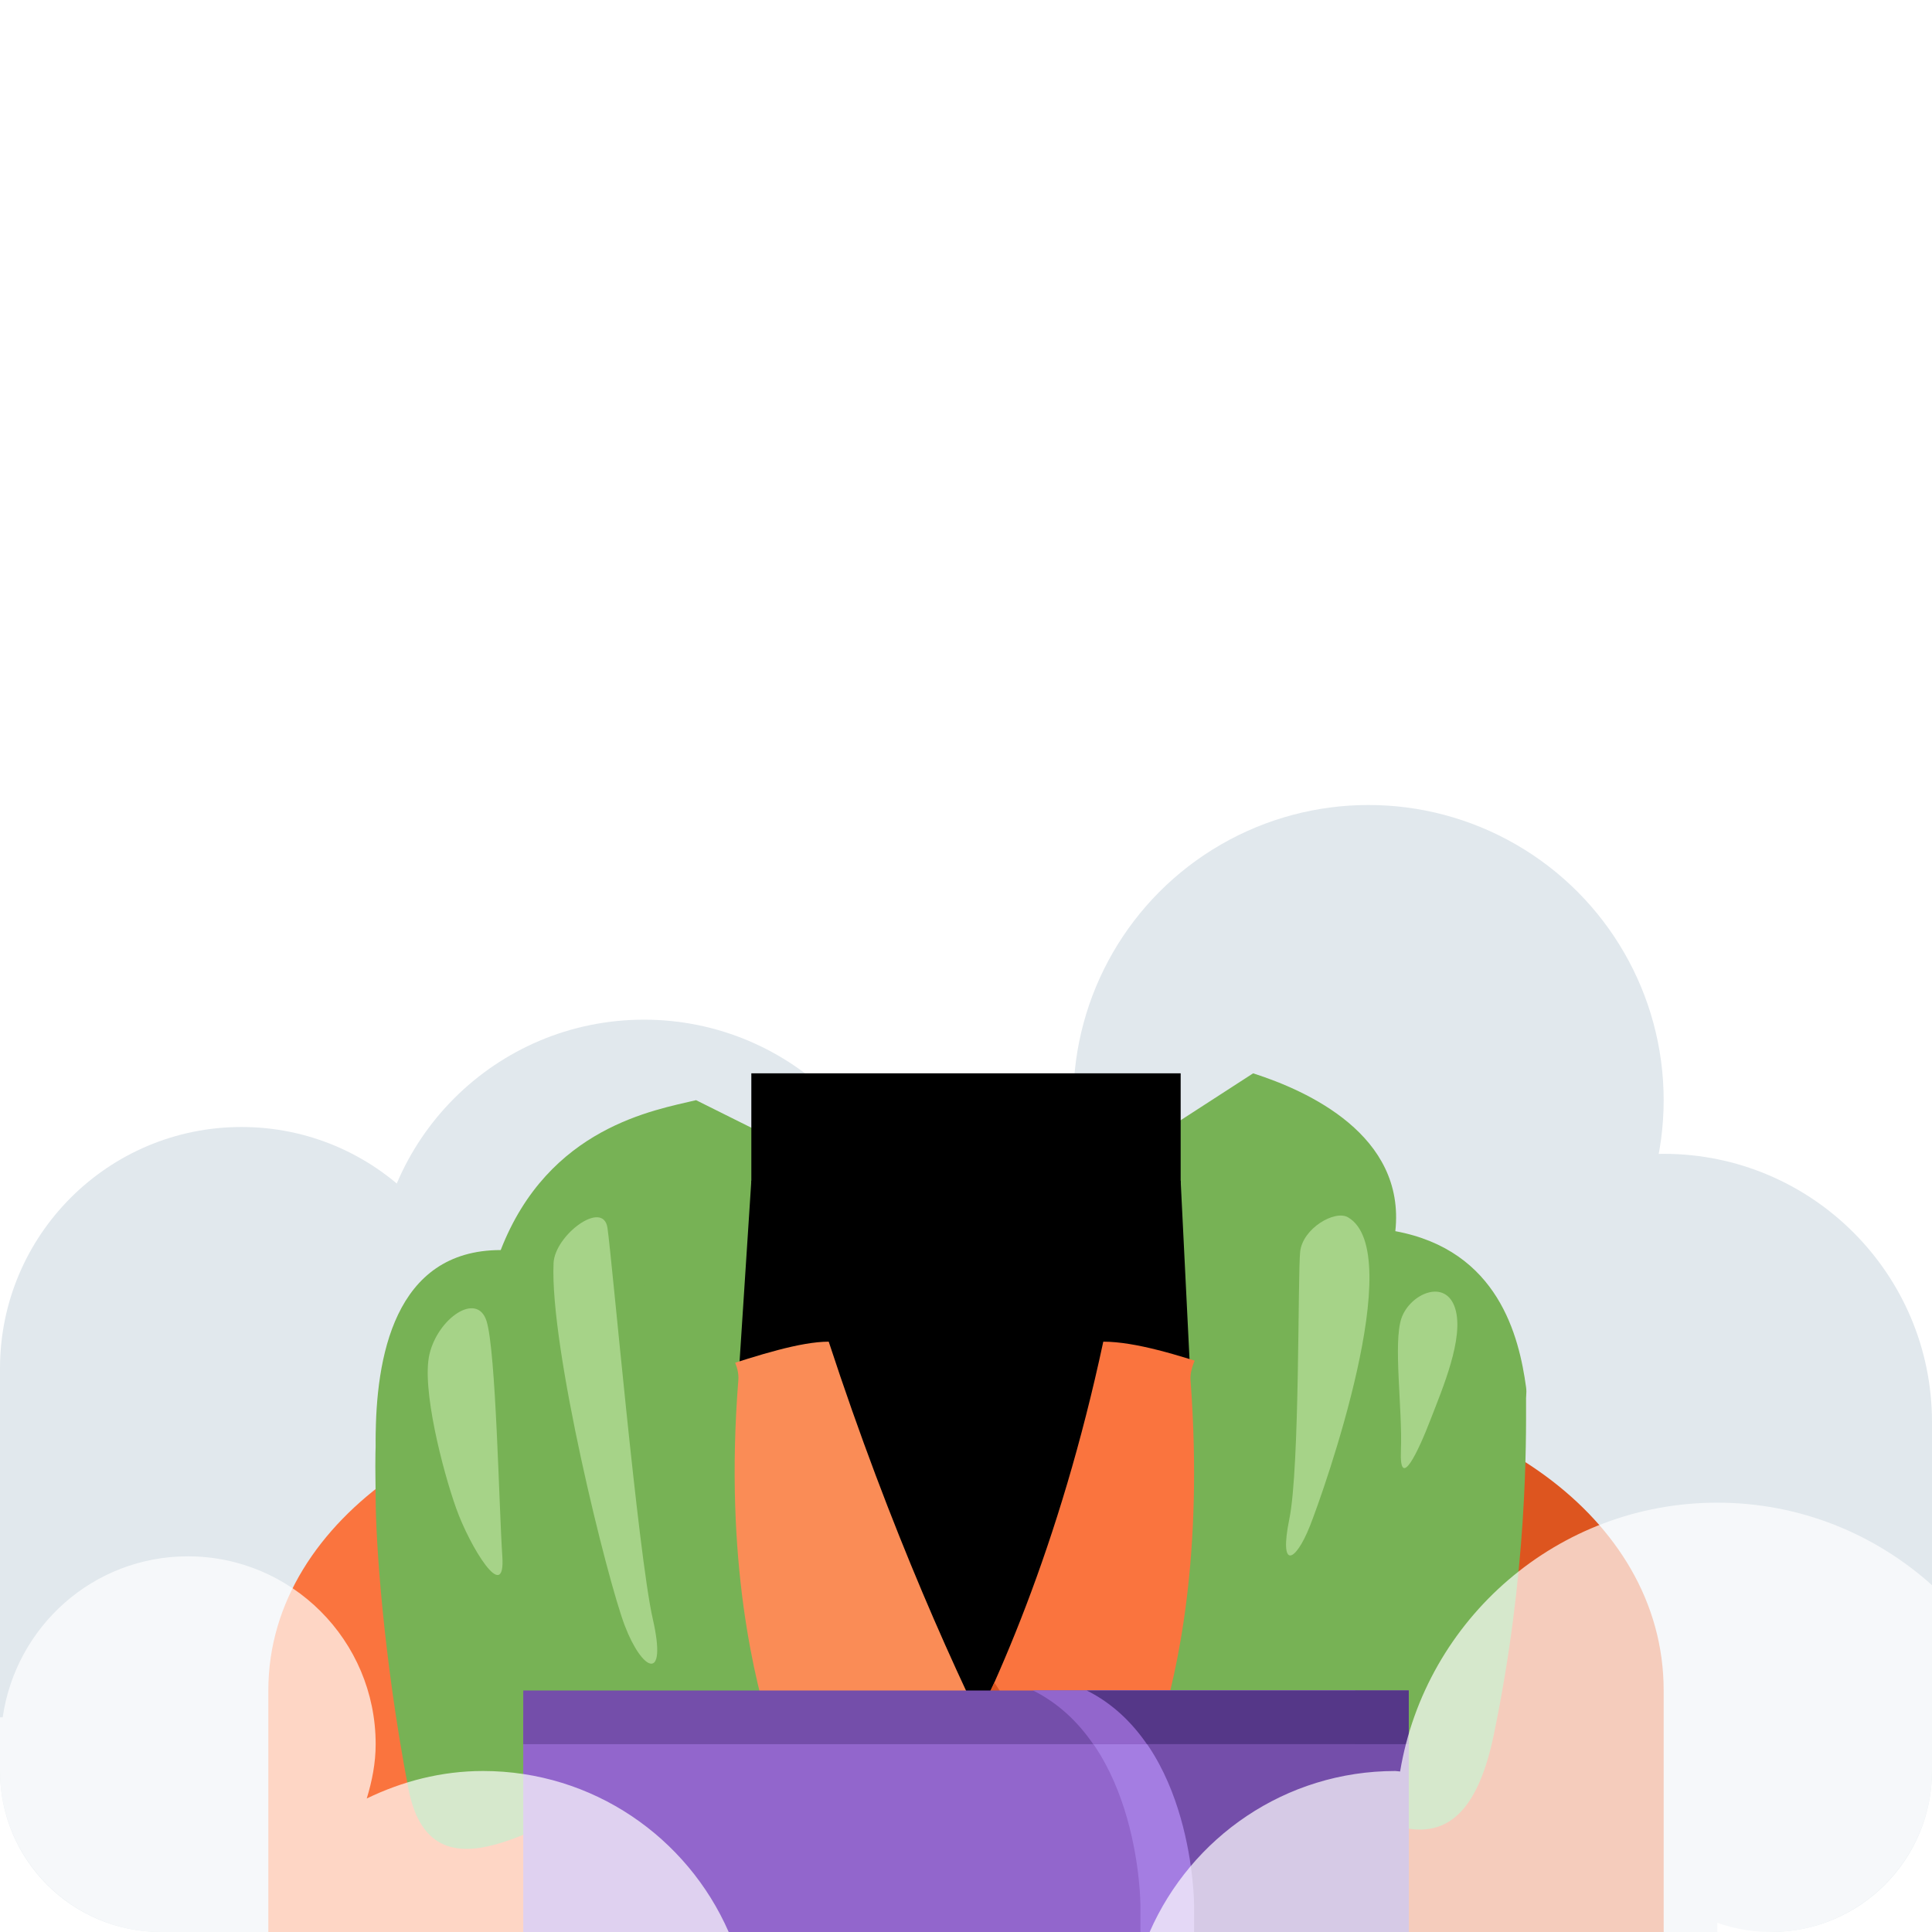 <svg viewBox="0 0 36 36" xmlns="http://www.w3.org/2000/svg" xmlns:ts="data:,a">
	<!-- back steam -->
	<circle cx="4.5" cy="25.5" r="4.5" fill="#E1E8ED"/>
	<circle cx="25.5" cy="20.5" r="5.5" fill="#E1E8ED"/>
	<circle cx="31" cy="26.5" r="5" fill="#E1E8ED"/>
	<circle cx="12" cy="24" r="5" fill="#E1E8ED"/>
	<circle cx="3" cy="33" r="3" fill="#E1E8ED"/>
	<circle cx="33" cy="33" r="3" fill="#E1E8ED"/>
	<rect x="3" y="23" width="29" height="13" fill="#E1E8ED"/>
	<rect x="0" y="25.5" width="9" height="7.5" fill="#E1E8ED"/>
	<rect x="20" y="23" width="9" height="4" fill="#E1E8ED"/>
	<rect x="31" y="26.5" width="5" height="6.5" fill="#E1E8ED"/>
	<!-- back hair -->
	<use href="defs.svg#hair_neutral1" transform="translate(18 25.068) scale(.853)" ts:skin="hair" ts:gender="neutral"/>
	<use href="defs.svg#hair_back_female" x="17.945" y="3.978" ts:skin="hair" ts:gender="female"/>
	<!-- back towel -->
	<path d="M23.35 20c1.014.324 2.845 1.15 2.65 2.941 1.924.357 2.306 1.966 2.436 2.907.248 1.79-7.436-.198-7.436-.198l-1-3.482L23.35 20z M12.970,20.5 c-.769.185-2.749.5-3.64 2.793-1.99 0-2.33 2.02-2.33 3.538 0 2.253 7.336 1.955 8.495.678 1.158-1.277.784-5.36.784-5.36L12.97 20.5z" fill="#77B255" ts:gender="male"/>
	<!-- body -->
	<!-- neutral form doesnt have body layer since it's covered by clothing later -->
	<use href="defs.svg#shoulders_female_tall" x="18" ts:skin="skin" ts:gender="female"/>
	<use href="defs.svg#shoulders_male_tall" x="18" ts:skin="skin" ts:gender="male"/>
	<!-- neck -->
	<path d="M 15.442,21.658 h 5.116 v 10.232 h -5.116 Z" ts:skin="skin" ts:gender="neutral"/>
	<path d="M13.667 27.122L18 31.001l4.316-2.627L22 22h-8z" ts:skin="skin" ts:gender="male"/>
	<path d="M14.5 26c1 1.982 2.792 4.5 3.5 4.5s2.512-2.549 3.5-4.5v-3.591h-7V26z" ts:skin="skin" ts:gender="female"/>
	<path d="M15.442 24.698c.713.805 1.597 1.024 2.558 1.024.961 0 1.844-.219 2.558-1.024v-2.047h-5.116v2.047z" ts:skin="dark" ts:gender="neutral"/>
	<path d="M 15.442,24.986 c 2.294,7 6.98,11.014 6.98,11.014 h -6.98 Z" ts:skin="dark" ts:gender="neutral"/>
	<path d="M14 24c1.216 1.374 2.355 1.719 3.996 1.719 1.639 0 2.787-.346 4.004-1.719v-4h-8v4z" ts:skin="dark" ts:gender="male"/>
	<path d="M14.322 24.088c1.022 1.155 2.29 1.468 3.668 1.468 1.379 0 2.647-.312 3.67-1.468v-2.937h-7.338v2.937z" ts:skin="dark" ts:gender="female"/>
	<!-- face -->
	<use href="defs.svg#face_neutral1" transform="translate(18 25.068) scale(0.853)" ts:skin="skin" ts:gender="neutral"/>
	<use href="defs.svg#face_male" x="18" y="14.959" ts:skin="skin" ts:gender="male"/>
	<use href="defs.svg#face_female" x="9.734" y="14.627" ts:skin="skin" ts:gender="female"/>
	<!-- hair -->
	<use href="defs.svg#hair_male1" x="18" y="1.48" ts:skin="hair" ts:gender="male"/>
	<use href="defs.svg#hair_front_female" x="17.945" y="3.978" ts:skin="hair" ts:gender="female"/>
	<!-- eyes -->
	<use href="defs.svg#eyes_male" transform="translate(18 15.25) scale(0.853)" ts:skin="eyes2" ts:gender="neutral"/>
	<use href="defs.svg#eyes_male" x="18" y="13.5" ts:skin="eyes2" ts:gender="male"/>
	<use href="defs.svg#eyes_female" x="17.991" y="15.527" ts:skin="eyes2" ts:gender="female"/>
	<!-- nose -->
	<use href="defs.svg#nose_female" x="17.991" y="18.909" ts:skin="nose" ts:gender="neutral,female"/>
	<use href="defs.svg#nose_male" x="18.0" y="17.0" ts:skin="nose" ts:gender="male"/>
	<!-- mouth -->
	<use href="defs.svg#mouth_female" x="17.945" y="22.452" ts:skin="nose" ts:gender="neutral"/>
	<use href="defs.svg#mouth_neutral" x="18" y="21.802" ts:skin="nose" ts:gender="male"/>
	<use href="defs.svg#mouth_female" x="17.945" y="22.452" ts:skin="mouth" ts:gender="female"/>
	<!-- bathrobe -->
		<!--
ideas:
<path d="M 17,36 H 22.289 s-.784-.695-1.31-1.355 c-.832-1.033-1.9-2.426-2.45-3.294 c -1.119,-1.7 -2.259,-3.838 -3.087,-6.365 Z" fill="#00000030" ts:gender="neutral"/> - transparency

<path d="
M 24.558,26
C 23.781,26 21.748,25 20.558,25
C 20.001,27.601 19.262,29.699 18.529,31.351
C 19.079,32.219 20.147,33.612 20.979,34.645
C 22.056,33.214 23.590,30.526 24.558,26
Z
" fill="#FA743E" ts:gender="neutral"/> - different path layout
-->
	
	<path d="M24.125 26h-1.567c-1.62 7.571-6.822 10-6.822 10H31v-4.5c0-3.314-3.56-5.5-6.875-5.5z" fill="#DD551F" ts:gender="neutral"/>
	<path d="M15.736 36h6.553s-.784-.695-1.311-1.355C19.506 35.539 15.736 36 15.736 36z" fill="#C63900" ts:gender="neutral"/>
	<path d="M24.558 26c-.777 0-2.81-1-4-1-1.62 7.571-4.822 11-4.822 11h4s3.202-2.429 4.822-10z" fill="#FA743E" ts:gender="neutral"/>
	<path d="M18.529 31.351C17.645 33.209 15.736 36 15.736 36h4.047s.639-.581 1.196-1.355c-.832-1.033-1.9-2.426-2.45-3.294z" fill="#DD551F" ts:gender="neutral"/>
	<path d="M13.442 26h-1.317C8.812 26 5 28.186 5 31.5V36h15.422s-4.686-3-6.98-10z" fill="#FA743E" ts:gender="neutral"/>
	<path d="M15.442 25c-1.047 0-3.153 1-4 1 2.295 7 4.98 10 4.98 10h4s-2.686-4-4.98-11z" fill="#FA8C56" ts:gender="neutral"/>
	<!-- towel on neck -->
	<path d="M13.758 25.712c-.269 3.395.314 5.641.636 6.672.158.505-.201 1.016-.729 1.045-.714.039-1.591.08-2.116.08-1 0-3.477 2.243-3.942-.193C7.143 30.88 7 28.711 7 27.909s-.158-3.166 1.167-3.17c1.817-.005 2.155-.153 2.917-.705.857-.622 2.738.879 2.674 1.678z M22.184,25.719 c.247 3.305-.257 5.437-.553 6.44-.145.492-.261.897.099 1.237.698.66 2.007-.07 2.49-.07.92 0 2.935 2.261 3.612-.991.633-3.039.604-5.475.604-6.255s-.468-1.038-1.077-1.363c-1.486-.792-1.982-.149-2.683-.687-.788-.605-2.55.911-2.492 1.689z" fill="#77B255" ts:gender="male"/>
	<path d="M8.002 25.236c.156-.67.885-1.175 1.063-.623.177.55.233 3.471.295 4.387s-.608-.184-.861-.898c-.254-.714-.644-2.234-.497-2.866z M10.315,23.535 c.024-.521.923-1.192 1.004-.656.081.536.571 6.09.845 7.289.274 1.199-.196.978-.522.124s-1.401-5.186-1.327-6.757z M27.117,24.387 c-.175-.579-.846-.279-1.003.176s.021 1.692-.01 2.465c-.031.773.325.014.551-.574.227-.588.627-1.521.462-2.067zM25.117,22.682 c-.245-.141-.842.207-.89.639-.047.432-.005 4.021-.202 4.982-.196.961.115.81.383.133s1.831-5.106.709-5.754z" fill="#A6D388" ts:gender="male"/>
	<!-- towel around body -->
	<!--
idea
<rect x="9.75" y="31.5" width="16.5" height="4.5" fill="#9266CC" ts:gender="female"/>
	<path d="M 19.25,31.5 h 6 v 4.5 h -4 v -0.5 s 0,-3 -2,-4 Z" fill="#A47DE2" ts:gender="female"/>
	<path d="M 20.25,31.5 h 6 v 4.5 h -4 v -0.5 s 0,-3 -2,-4 Z" fill="#744EAA" ts:gender="female"/>
	<rect x="9.75" y="31.5" width="16.5" height="1" fill="#00000032" ts:gender="female"/> changed to transparency
	-->
	<rect x="9.75" y="32" width="16.5" height="4.5" fill="#9266CC" ts:gender="female"/>
	<path d="M19.25 31.5c2 1 2 4 2 4v.5h4v-4.5h-6z" fill="#A47DE2" ts:gender="female"/>
	<path d="M20.25 31.5c2 1 2 4 2 4v.5h4v-4.5h-6z" fill="#744EAA" ts:gender="female"/>
	<!--<path d="M20.25 31.5H9.75v1h11.621c-.277-.402-.64-.76-1.121-1z" fill="#744EAA" ts:gender="female"/> replaced with rect-->
	<rect x="9.75" y="31.5" width="16.5" height="1" fill="#744EAA" ts:gender="female"/>
	<path d="M19.25 31.5c.481.24.844.598 1.121 1h4.879v-1h-6z" fill="#9266CC" ts:gender="female"/>
	<path d="M20.25 31.5c.481.24.844.598 1.121 1h4.879v-1h-6z" fill="#553788" ts:gender="female"/>
	<!-- front steam -->
	<path d="M32 28c-2.975 0-5.438 2.168-5.911 5.009C26.058 33.008 26.03 33 26 33c-2.049 0-3.806 1.236-4.578 3H33c1.65 0 3-1.35 3-3v-3.463C34.938 28.584 33.539 28 32 28z M13.578,36 c-.772-1.764-2.529-3-4.578-3-.78 0-1.509.194-2.166.512.098-.322.166-.657.166-1.012C7 30.567 5.433 29 3.5 29 1.738 29 .295 30.306.05 32H0v1c0 1.65 1.35 3 3 3h10.578z" fill="#FFF" opacity=".7"/>
</svg>
